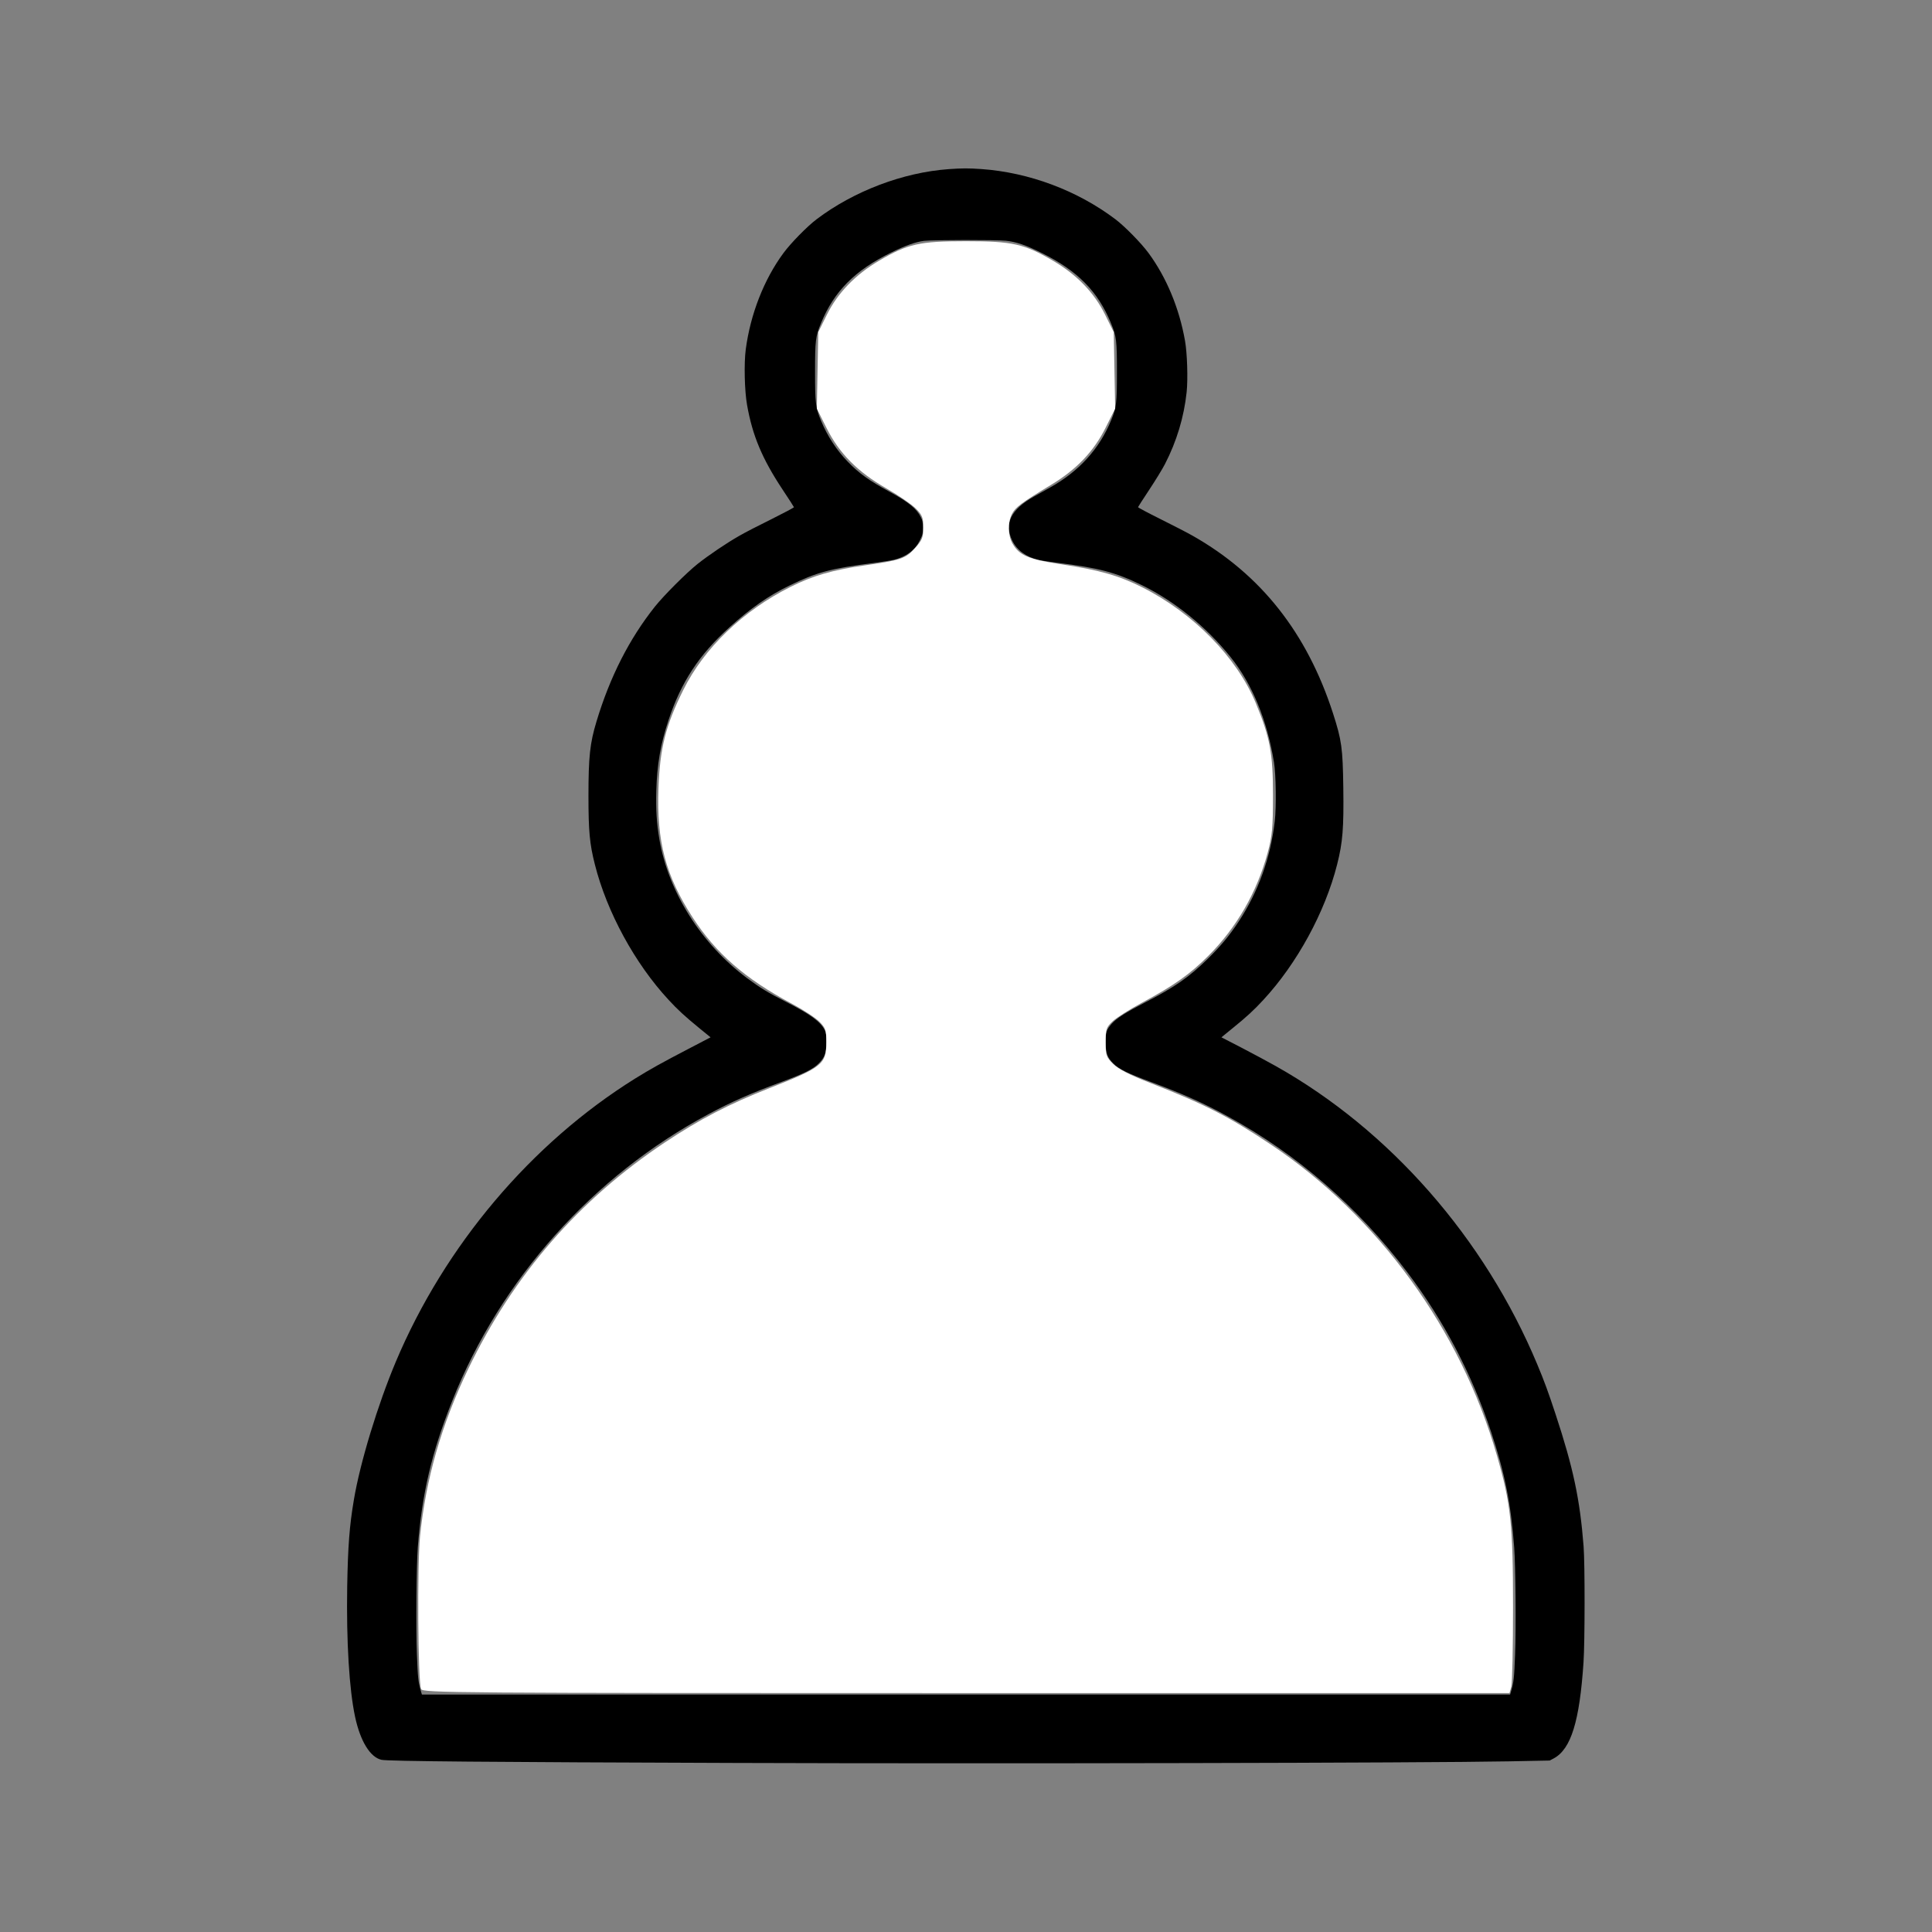 <?xml version="1.0" encoding="UTF-8" standalone="no"?>
<svg
   version="1.0"
   width="2400pt"
   height="2400pt"
   viewBox="0 0 2400 2400"
   preserveAspectRatio="xMidYMid meet"
   id="svg601"
   sodipodi:docname="wPawn.svg"
   inkscape:version="1.2.2 (732a01da63, 2022-12-09)"
   xmlns:inkscape="http://www.inkscape.org/namespaces/inkscape"
   xmlns:sodipodi="http://sodipodi.sourceforge.net/DTD/sodipodi-0.dtd"
   xmlns="http://www.w3.org/2000/svg"
   xmlns:svg="http://www.w3.org/2000/svg">
  <rect x="0" y="0" width="2400" height="2400" fill="#808080" stroke="none"/>
  <defs
     id="defs605" />
  <sodipodi:namedview
     id="namedview603"
     pagecolor="#505050"
     bordercolor="#eeeeee"
     borderopacity="1"
     inkscape:showpageshadow="0"
     inkscape:pageopacity="0"
     inkscape:pagecheckerboard="0"
     inkscape:deskcolor="#505050"
     inkscape:document-units="pt"
     showgrid="false"
     inkscape:zoom="0.2615625"
     inkscape:cx="1598.0884"
     inkscape:cy="1601.9116"
     inkscape:window-width="1920"
     inkscape:window-height="1017"
     inkscape:window-x="1912"
     inkscape:window-y="-8"
     inkscape:window-maximized="1"
     inkscape:current-layer="svg601" />
  <g
     transform="translate(0,2400) scale(0.1,-0.1)"
     fill="#000000"
     stroke="none"
     id="g599">
    <path
       d="M11785 21899 c-567 -41 -1177 -272 -1640 -622 -118 -89 -321 -296 -413 -421 -242 -328 -410 -759 -468 -1196 -23 -175 -15 -515 16 -689 67 -382 188 -670 441 -1052 77 -116 141 -215 142 -220 1 -4 -125 -71 -279 -148 -155 -76 -335 -169 -400 -207 -157 -89 -383 -242 -519 -350 -141 -113 -416 -388 -529 -529 -318 -400 -558 -870 -726 -1427 -82 -271 -100 -440 -100 -928 0 -437 15 -595 80 -850 149 -590 498 -1231 916 -1681 113 -123 204 -206 380 -350 l141 -115 -276 -144 c-323 -168 -476 -253 -661 -368 -1291 -804 -2365 -2075 -2973 -3518 -224 -532 -444 -1254 -521 -1715 -55 -325 -74 -576 -83 -1079 -11 -685 25 -1275 98 -1617 65 -303 187 -502 328 -534 80 -18 1337 -29 4401 -39 3240 -11 8580 0 9603 20 l508 10 51 27 c214 116 320 459 369 1193 17 251 18 1221 1 1440 -45 582 -128 976 -349 1645 -90 273 -139 407 -226 615 -655 1569 -1834 2913 -3253 3709 -94 53 -283 154 -421 226 l-250 129 141 115 c174 141 265 225 380 350 418 451 767 1091 916 1681 70 276 84 452 77 959 -7 489 -20 585 -128 920 -323 999 -896 1725 -1742 2205 -65 37 -245 130 -400 207 -155 77 -281 144 -280 149 1 5 64 102 140 217 76 115 164 258 195 319 145 281 236 583 269 893 17 163 7 483 -20 636 -72 408 -231 789 -453 1091 -92 125 -295 332 -413 421 -473 357 -1071 581 -1665 623 -163 11 -233 11 -405 -1z m713 -890 c129 -14 243 -53 437 -149 450 -222 703 -478 866 -875 68 -163 74 -215 74 -605 0 -388 -6 -442 -72 -600 -146 -357 -398 -634 -755 -834 -68 -38 -160 -89 -205 -115 -286 -160 -372 -336 -268 -548 58 -118 168 -199 320 -237 33 -8 137 -25 230 -36 526 -65 733 -119 1062 -280 404 -198 797 -516 1098 -890 269 -334 456 -786 541 -1310 25 -152 30 -553 10 -730 -53 -456 -205 -878 -450 -1250 -117 -178 -223 -304 -387 -465 -230 -225 -407 -348 -764 -532 -250 -129 -365 -202 -425 -270 -65 -74 -75 -104 -75 -223 0 -141 19 -196 94 -270 71 -71 175 -122 461 -228 401 -149 657 -263 957 -427 868 -475 1620 -1127 2233 -1937 454 -600 802 -1262 1044 -1989 170 -514 246 -891 286 -1434 17 -229 24 -1010 11 -1327 -11 -288 -17 -342 -46 -443 l-16 -55 -6759 0 -6759 0 -16 55 c-29 101 -35 155 -46 443 -13 319 -6 1113 11 1332 52 664 170 1169 427 1815 599 1512 1750 2799 3190 3568 280 150 521 256 891 393 290 107 401 162 472 233 76 75 95 130 95 271 0 82 -4 113 -19 142 -52 106 -179 198 -488 356 -222 113 -314 170 -475 289 -573 427 -982 1075 -1093 1733 -33 199 -43 358 -37 594 9 330 52 580 152 881 157 473 379 811 754 1150 262 237 486 394 746 520 338 166 516 213 1040 280 110 14 227 33 260 41 154 38 261 119 322 241 34 69 38 84 38 157 0 64 -5 91 -24 128 -53 109 -154 191 -395 322 -252 137 -375 226 -517 373 -136 141 -249 313 -328 503 -70 168 -76 218 -76 610 0 390 6 442 74 605 163 398 423 659 876 880 175 86 300 130 405 143 106 13 900 14 1018 1z"
       id="path597" />
  </g>
  <path
     style="fill:#ffffff;stroke-width:3.823"
     d="m 697.446,2797.61 c -5.222,-11.593 -6.554,-205.08 -1.742,-252.89 9.591,-95.283 35.613,-185.598 80.031,-277.761 74.962,-155.539 182.67,-279.553 325.34,-374.591 57.943,-38.598 106.298,-63.723 173.191,-89.99 87.829,-34.487 94.431,-39.831 94.431,-76.436 0,-19.578 -1.346,-23.476 -11.676,-33.805 -6.422,-6.422 -26.637,-19.651 -44.922,-29.398 -78.112,-41.639 -126.241,-83.506 -165.177,-143.685 -44.516,-68.805 -59.47,-125.439 -56.298,-213.221 2.406,-66.579 11.792,-103.874 40.949,-162.703 34.583,-69.777 98.593,-131.359 177.865,-171.118 36.433,-18.273 69.039,-27.793 120.749,-35.254 62.404,-9.005 69.603,-11.435 85.291,-28.8 11.939,-13.215 13.793,-17.818 13.793,-34.245 0,-16.354 -1.736,-20.713 -12.559,-31.536 -6.907,-6.907 -28.843,-21.902 -48.745,-33.323 -47.687,-27.363 -77.932,-57.941 -99.058,-100.149 l -15.985,-31.936 1.196,-63.34 1.196,-63.34 14.344,-28.997 c 17.725,-35.832 47.307,-66.349 86.792,-89.534 47.152,-27.687 66.641,-32.037 143.548,-32.037 77.155,0 96.347,4.322 144.351,32.507 39.403,23.135 68.058,52.816 85.993,89.073 l 14.339,28.987 1.196,63.34 1.196,63.34 -15.919,31.806 c -19.613,39.185 -47.746,68.707 -89.699,94.127 -50.005,30.298 -59.516,37.362 -65.26,48.471 -7.416,14.341 -6.884,36.045 1.222,49.817 11.31,19.217 26.618,25.559 81.711,33.855 61.735,9.295 94.888,18.793 133.154,38.147 84.886,42.932 156.531,116.104 187.816,191.82 23.52,56.922 28.384,83.039 28.361,152.275 -0.019,53.996 -1.295,67.764 -8.871,95.579 -17.791,65.322 -51.378,123.698 -97.984,170.304 -30.688,30.688 -56.953,49.265 -109.793,77.652 -20.339,10.927 -42.274,24.813 -48.745,30.858 -10.692,9.988 -11.766,13.155 -11.766,34.69 0,21.649 1.075,24.77 12.425,36.081 8.633,8.603 27.593,18.292 62.127,31.75 89.589,34.912 129.356,55.228 198.805,101.567 177.8,118.633 314.811,306.949 374.654,514.947 23.169,80.531 26.702,113.61 26.743,250.418 0.019,67.288 -1.286,127.073 -2.903,132.855 l -2.94,10.514 h -899.877 c -853.328,0 -900.032,-0.346 -902.89,-6.691 z"
     id="path607"
     transform="scale(0.75)" />
</svg>
